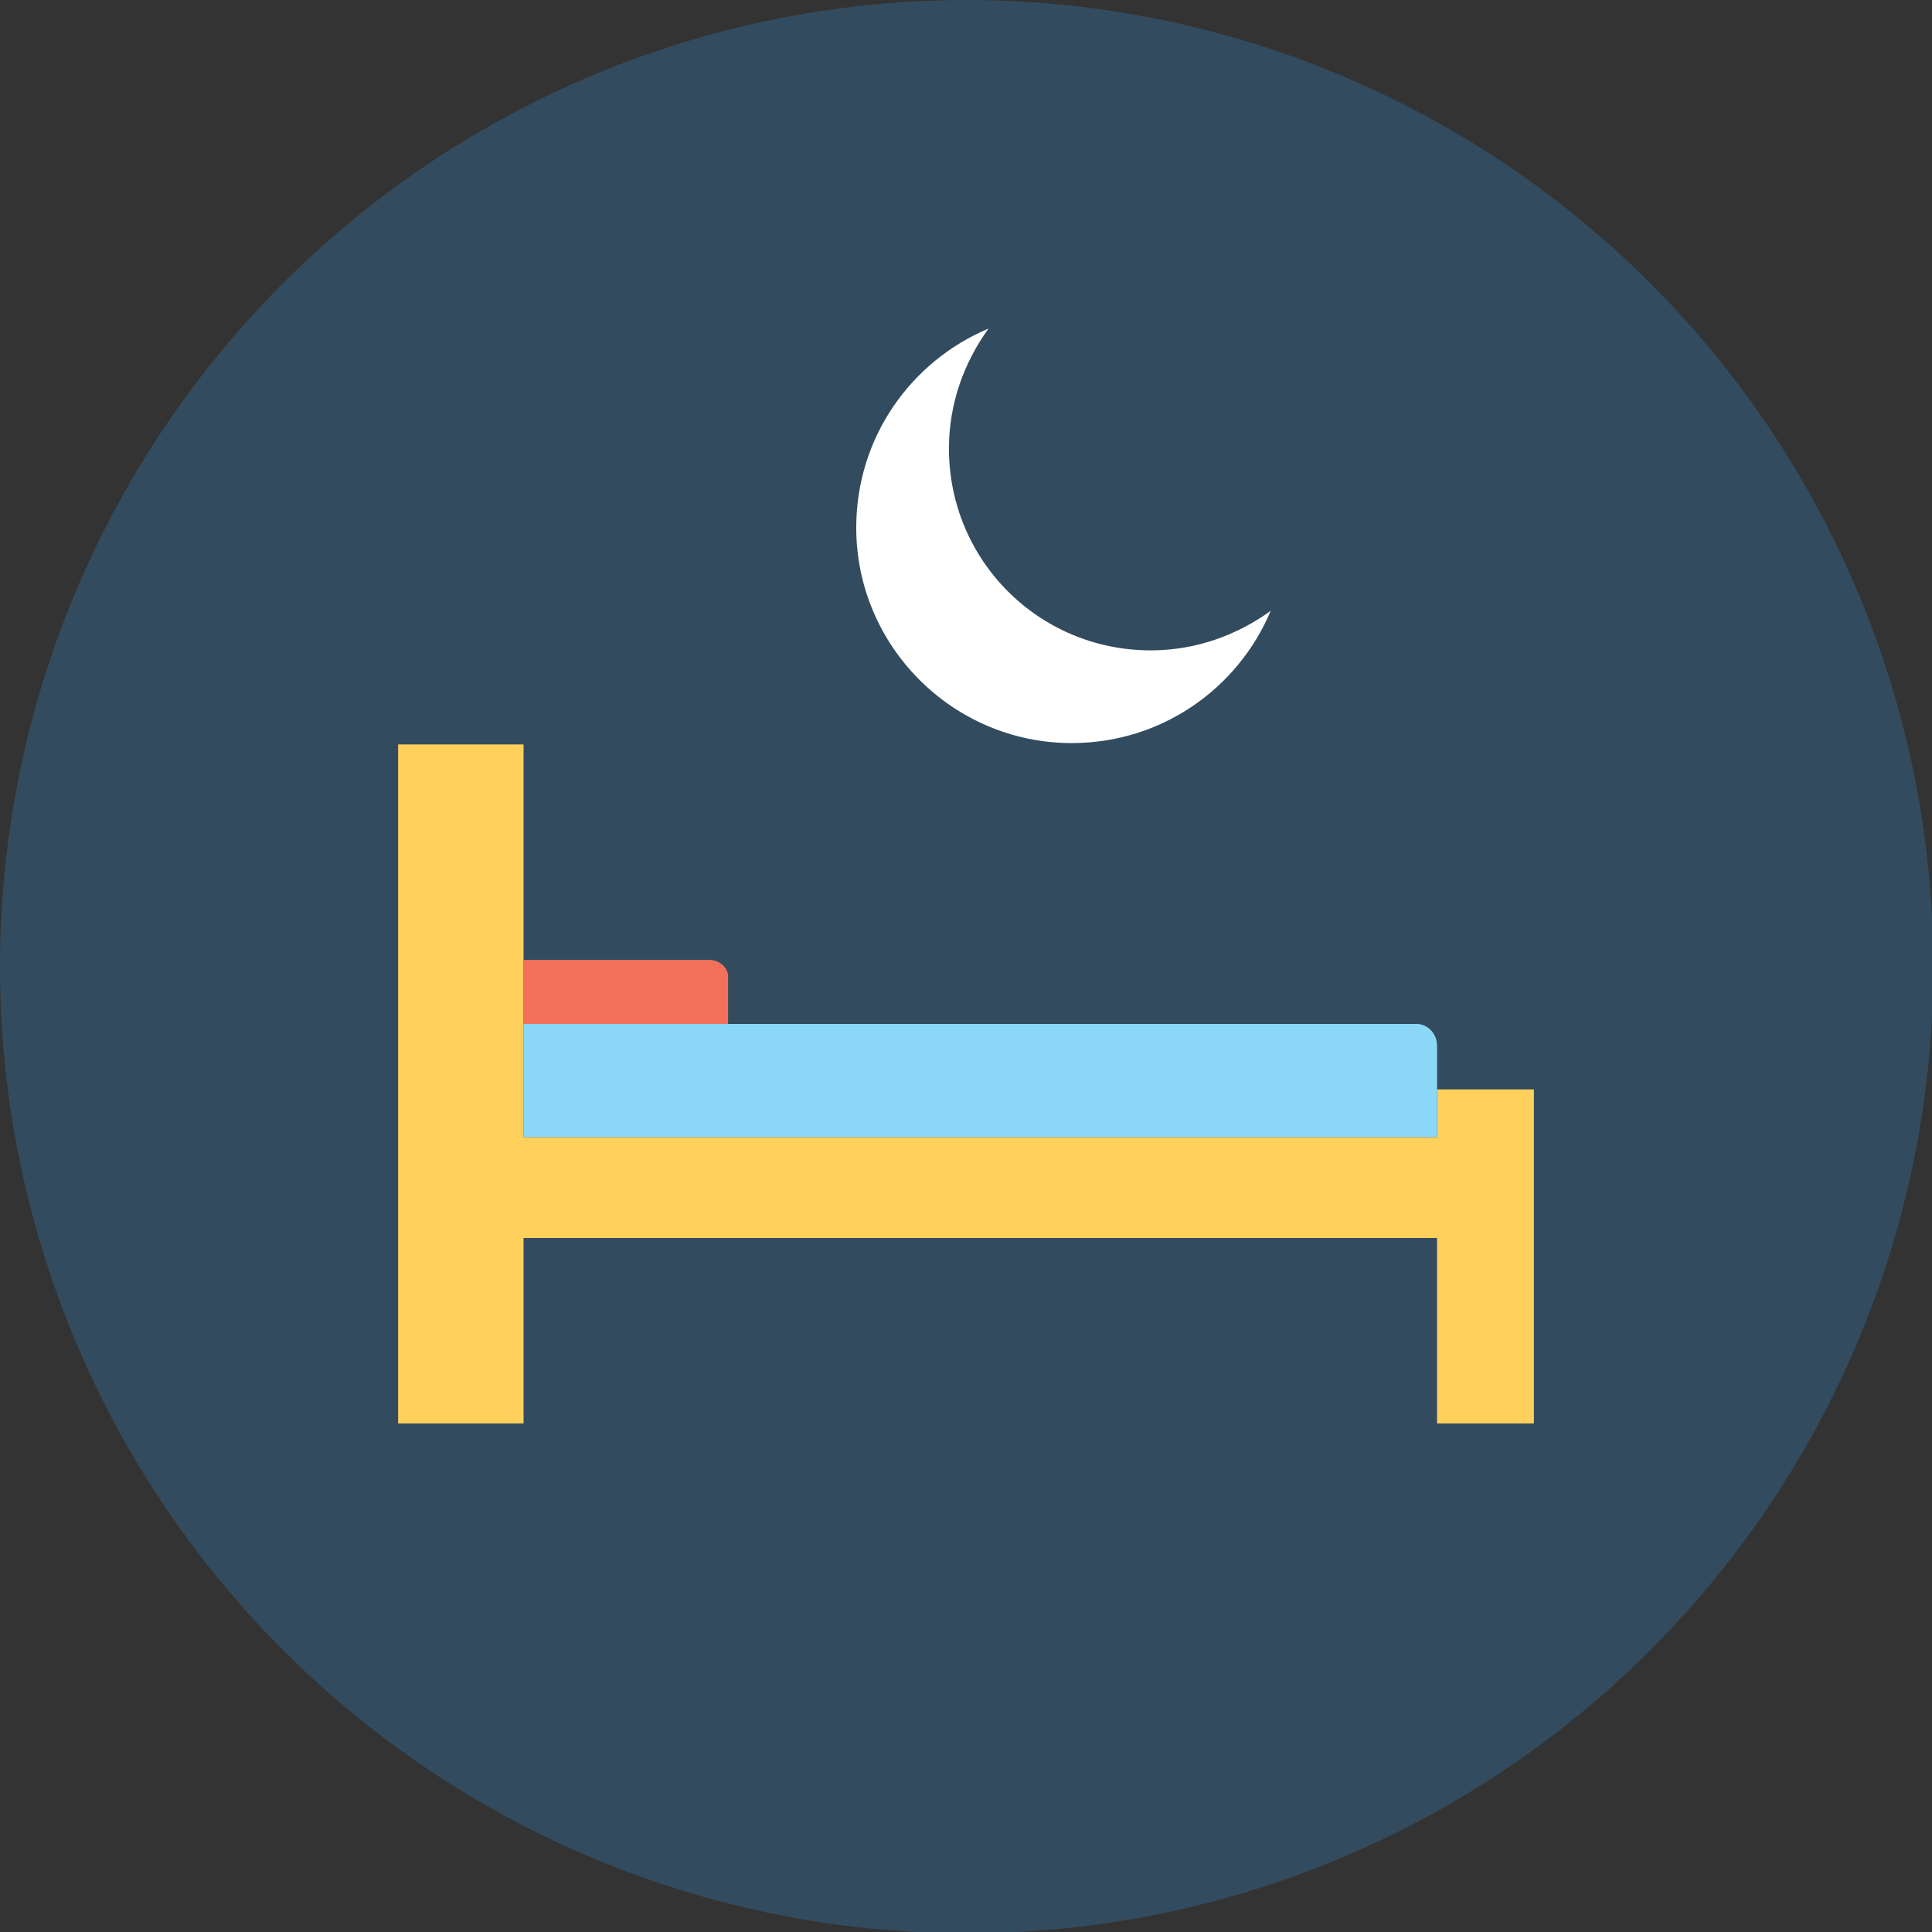 <svg xmlns="http://www.w3.org/2000/svg" width="141.7" height="141.7"><rect width="100%" height="100%" fill="#333333" stroke="none"/><circle fill="#334B5E" cx="70.9" cy="70.9" r="70.9"/><path fill="#FFD15C" d="M105.4 79.9v3.5h-67V54.6h-9.2v49.8h9.2V90.8h67v13.6h7.1V79.9z"/><path fill="#8BD7F8" d="M103.9 75.1H38.4v8.3h67v-6.7c0-.9-.7-1.6-1.5-1.6z"/><path fill="#F3715B" d="M52 70.4H38.4v4.7h15v-3.5c0-.6-.6-1.2-1.4-1.2z"/><path fill="#FFF" d="M69.6 32.9c0-3.3 1.1-6.3 2.9-8.8-5.7 2.4-9.7 8-9.7 14.6 0 8.7 7.1 15.8 15.8 15.8 6.6 0 12.2-4 14.6-9.7-2.5 1.8-5.5 2.9-8.8 2.9-8.2 0-14.8-6.6-14.8-14.8z"/></svg>